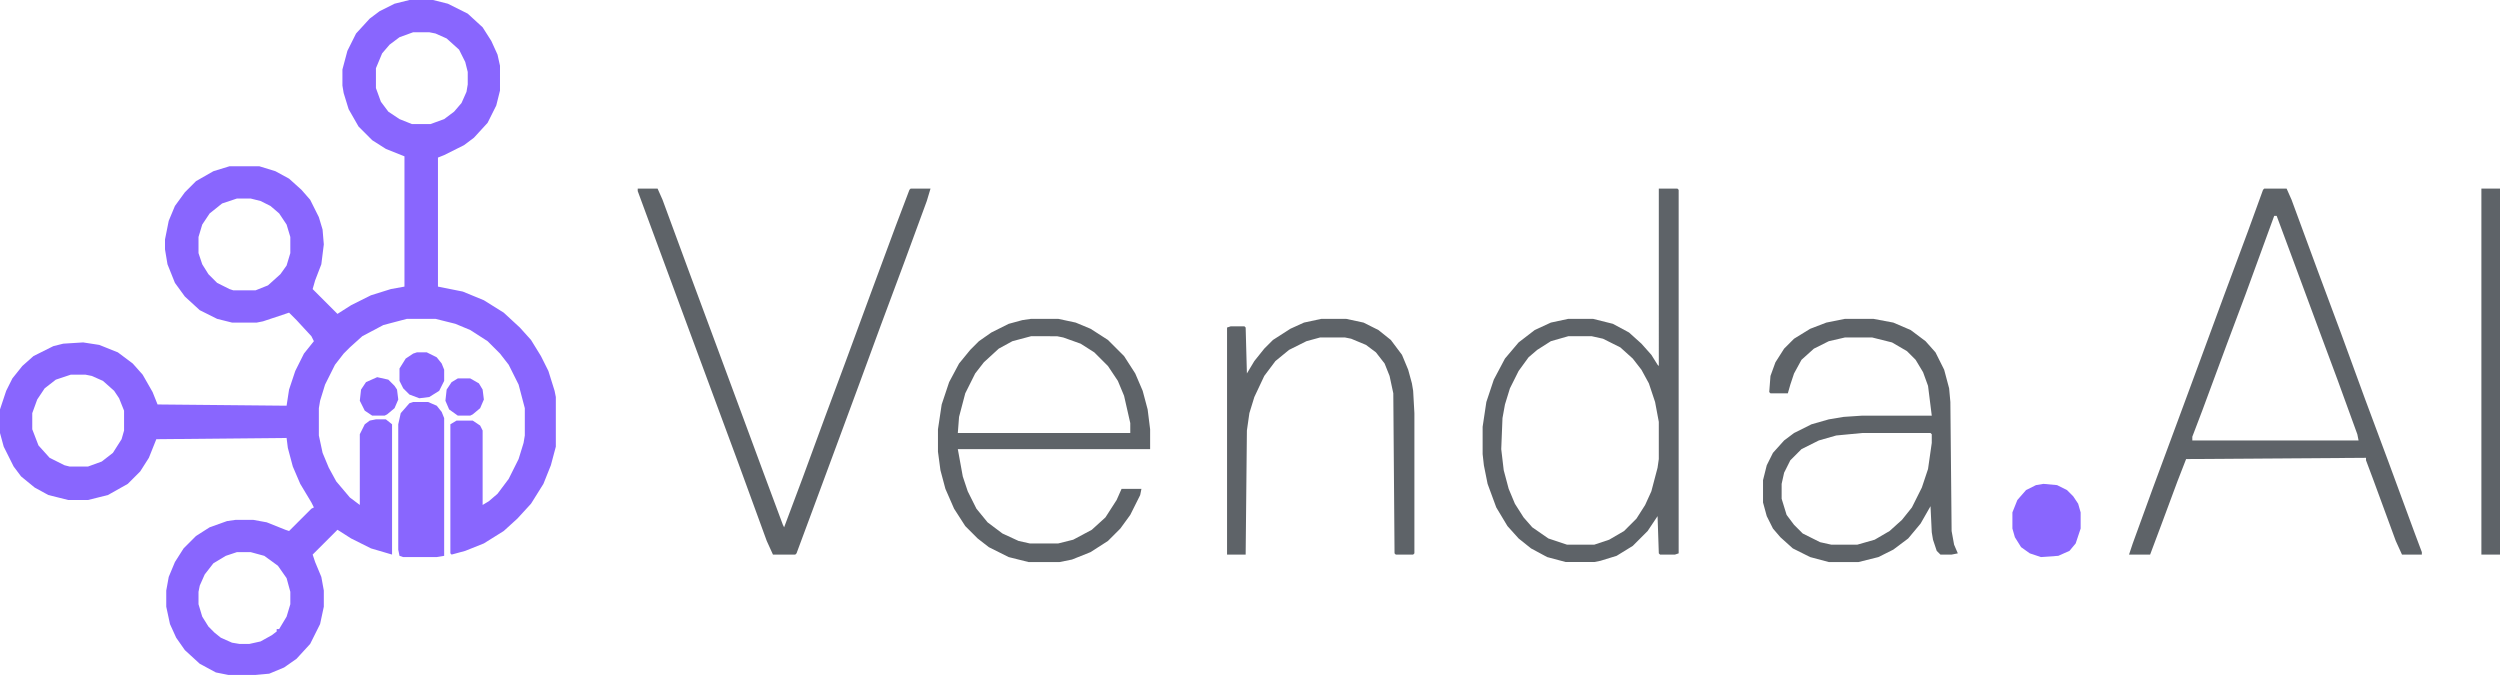 <svg xmlns="http://www.w3.org/2000/svg" version="1.1" viewBox="0 4 2015 544">
<path transform="translate(330,4)" d="m0 0h19l12 3 16 8 12 11 7 11 5 11 2 9v20l-3 12-7 14-11 12-8 6-16 8-5 2v104l20 4 17 7 16 10 13 12 9 10 8 13 6 12 5 16 1 5v40l-4 15-6 15-10 16-11 12-11 10-16 10-15 6-11 3-1-1v-104l5-3h13l6 4 2 4v60l5-3 7-6 9-12 8-16 4-13 1-6v-22l-5-19-8-16-7-9-10-10-14-9-12-5-16-4h-23l-19 5-17 9-10 9-5 5-7 9-8 16-4 13-1 6v22l3 14 5 12 6 11 11 13 8 6v-57l4-8 4-3 5-1h8l5 4v105l-17-5-16-8-11-7-20 20 2 6 5 12 2 11v13l-3 14-8 16-11 12-10 7-12 5-11 1h-22l-10-2-13-7-12-11-7-10-5-11-3-14v-13l2-11 5-12 7-11 10-10 11-7 14-5 7-1h14l11 2 15 6 3 1 18-18 2-1-2-4-9-15-6-14-4-15-1-8-105 1-6 15-7 11-10 10-16 9-16 4h-16l-16-4-11-6-11-9-6-8-8-16-3-11v-19l5-15 5-10 8-10 9-8 16-8 8-2 16-1 13 2 15 6 12 9 8 9 8 14 4 10 104 1 2-13 5-15 7-14 8-10-2-4-12-13-6-6-21 7-5 1h-20l-12-3-14-7-12-11-8-11-6-15-2-12v-8l3-15 5-12 8-11 9-9 14-8 13-4h24l13 4 11 6 10 9 7 8 7 14 3 10 1 12-2 16-5 13-2 7 20 20 11-7 16-8 16-5 11-2v-105l-15-6-11-7-11-11-8-14-4-13-1-6v-13l4-15 7-14 11-12 8-6 12-6zm3 26-11 4-8 6-6 7-5 12v16l4 11 6 8 9 6 10 4h15l11-4 8-6 6-7 4-9 1-6v-10l-2-8-5-10-10-9-9-4-5-1zm-142 134-12 4-10 8-6 9-3 10v13l3 9 5 8 7 7 10 5 3 1h18l10-4 10-9 5-7 3-10v-13l-3-10-6-9-7-6-8-4-8-2zm-134 142-12 4-9 7-6 9-4 11v13l5 13 9 10 12 6 4 1h15l11-4 9-7 7-11 2-7v-16l-4-10-4-6-9-8-9-4-5-1zm134 143-9 3-10 6-7 9-4 9-1 5v10l3 10 5 8 5 5 5 4 9 4 6 1h8l9-2 9-5 4-3v-2h2l6-10 3-10v-10l-3-11-7-10-11-8-11-3z" fill="#8966FE"/>
<path transform="translate(1825,156)" d="m0 0h18l4 9 21 57 19 51 19 52 19 51 21 57 6 16v2h-16l-5-11-18-49-6-16v-2l-145 1-7 18-13 35-9 24h-17l3-9 16-44 20-54 17-46 21-57 19-51 12-33zm8 22-23 63-15 40-20 54-8 21v3h134l-1-5-16-44-16-43-20-54-13-35z" fill="#5E6368"/>
<path transform="translate(1337,156)" d="m0 0h15l1 1v293l-3 1h-12l-1-1-1-30-8 12-12 12-13 8-13 4-5 1h-23l-15-4-13-7-10-8-9-10-9-15-7-19-3-15-1-9v-22l3-20 6-18 9-17 11-13 13-10 13-6 14-3h20l16 4 13 7 10 9 8 9 5 8 1 1zm-73 119-14 4-11 7-7 6-8 11-7 14-4 13-2 11-1 25 2 17 4 15 5 12 7 11 7 8 13 9 15 5h22l12-4 12-7 10-10 7-11 5-11 5-19 1-7v-30l-3-16-5-15-6-11-7-9-10-9-14-7-9-2z" fill="#5E6368"/>
<path transform="translate(514,156)" d="m0 0h16l4 9 21 57 23 62 20 54 17 46 16 43 1 2 15-40 18-49 16-43 21-57 20-54 11-29 1-1h16l-3 10-18 49-19 51-18 49-17 46-20 54-13 35-1 1h-18l-5-11-23-63-40-108-34-92-7-19z" fill="#5E6368"/>
<path transform="translate(1487,261)" d="m0 0h23l16 3 14 6 12 9 8 9 7 14 4 15 1 11 1 104 2 11 3 7-5 1h-9l-3-3-3-9-1-6-1-21-8 14-10 12-12 9-12 6-16 4h-24l-15-4-14-7-10-9-6-7-5-10-3-11v-18l3-12 5-10 9-10 8-6 14-7 14-4 12-2 15-1h56l-3-24-4-11-6-10-7-7-12-7-16-4h-22l-13 3-12 6-10 9-6 11-3 9-2 7h-14l-1-1 1-13 4-11 7-11 8-8 13-8 13-5zm14 92-21 2-14 4-14 7-9 9-5 10-2 9v12l4 13 6 8 7 7 14 7 9 2h21l14-4 12-7 10-9 8-10 8-16 5-15 3-21v-7l-1-1z" fill="#5E6368"/>
<path transform="translate(831,261)" d="m0 0h22l14 3 12 5 14 9 13 13 9 14 6 14 4 15 2 16v16h-155l4 22 4 12 7 14 9 11 12 9 13 6 9 2h23l12-3 15-8 11-10 9-14 4-9h16l-1 5-8 16-8 11-10 10-14 9-15 6-10 2h-25l-16-4-16-8-9-7-10-10-9-14-7-16-4-15-2-15v-18l3-20 6-18 8-15 9-11 7-7 10-7 14-7 11-3zm0 14-15 4-11 6-12 11-7 9-8 16-5 19-1 13h139v-8l-5-22-5-12-8-12-11-11-11-7-14-5-5-1z" fill="#5E6368"/>
<path transform="translate(1065,261)" d="m0 0h20l14 3 12 6 10 8 9 12 5 12 3 11 1 6 1 18v113l-1 1h-14l-1-1-1-129-3-14-4-10-7-9-8-6-12-5-5-1h-20l-11 3-14 7-11 9-9 12-8 17-4 13-2 14-1 100h-15v-183l3-1h11l1 1 1 37 6-10 8-10 7-7 14-9 11-5z" fill="#5E6368"/>
<path transform="translate(2e3 156)" d="m0 0h15v295h-15z" fill="#5E6368"/>
<path transform="translate(333,328)" d="m0 0h12l7 3 4 5 2 5v111l-6 1h-27l-3-1-1-5v-101l2-9 7-8z" fill="#8966FE"/>
<path transform="translate(1647,394)" d="m0 0 11 1 8 4 5 5 4 6 2 7v13l-4 12-5 6-9 4-14 1-9-3-7-5-5-8-2-7v-13l4-10 7-8 8-4z" fill="#8966FE"/>
<path transform="translate(336,288)" d="m0 0h8l8 4 4 5 2 5v9l-4 8-8 5-8 1-8-3-5-5-3-6v-10l5-8 6-4z" fill="#8966FF"/>
<path transform="translate(369,309)" d="m0 0h10l7 4 3 5 1 8-3 7-6 5-2 1h-10l-7-5-3-7 1-9 4-6z" fill="#8966FE"/>
<path transform="translate(304,308)" d="m0 0 9 2 5 5 2 3 1 8-3 7-6 5-2 1h-10l-6-4-4-8 1-9 4-6z" fill="#8966FE"/>
</svg>